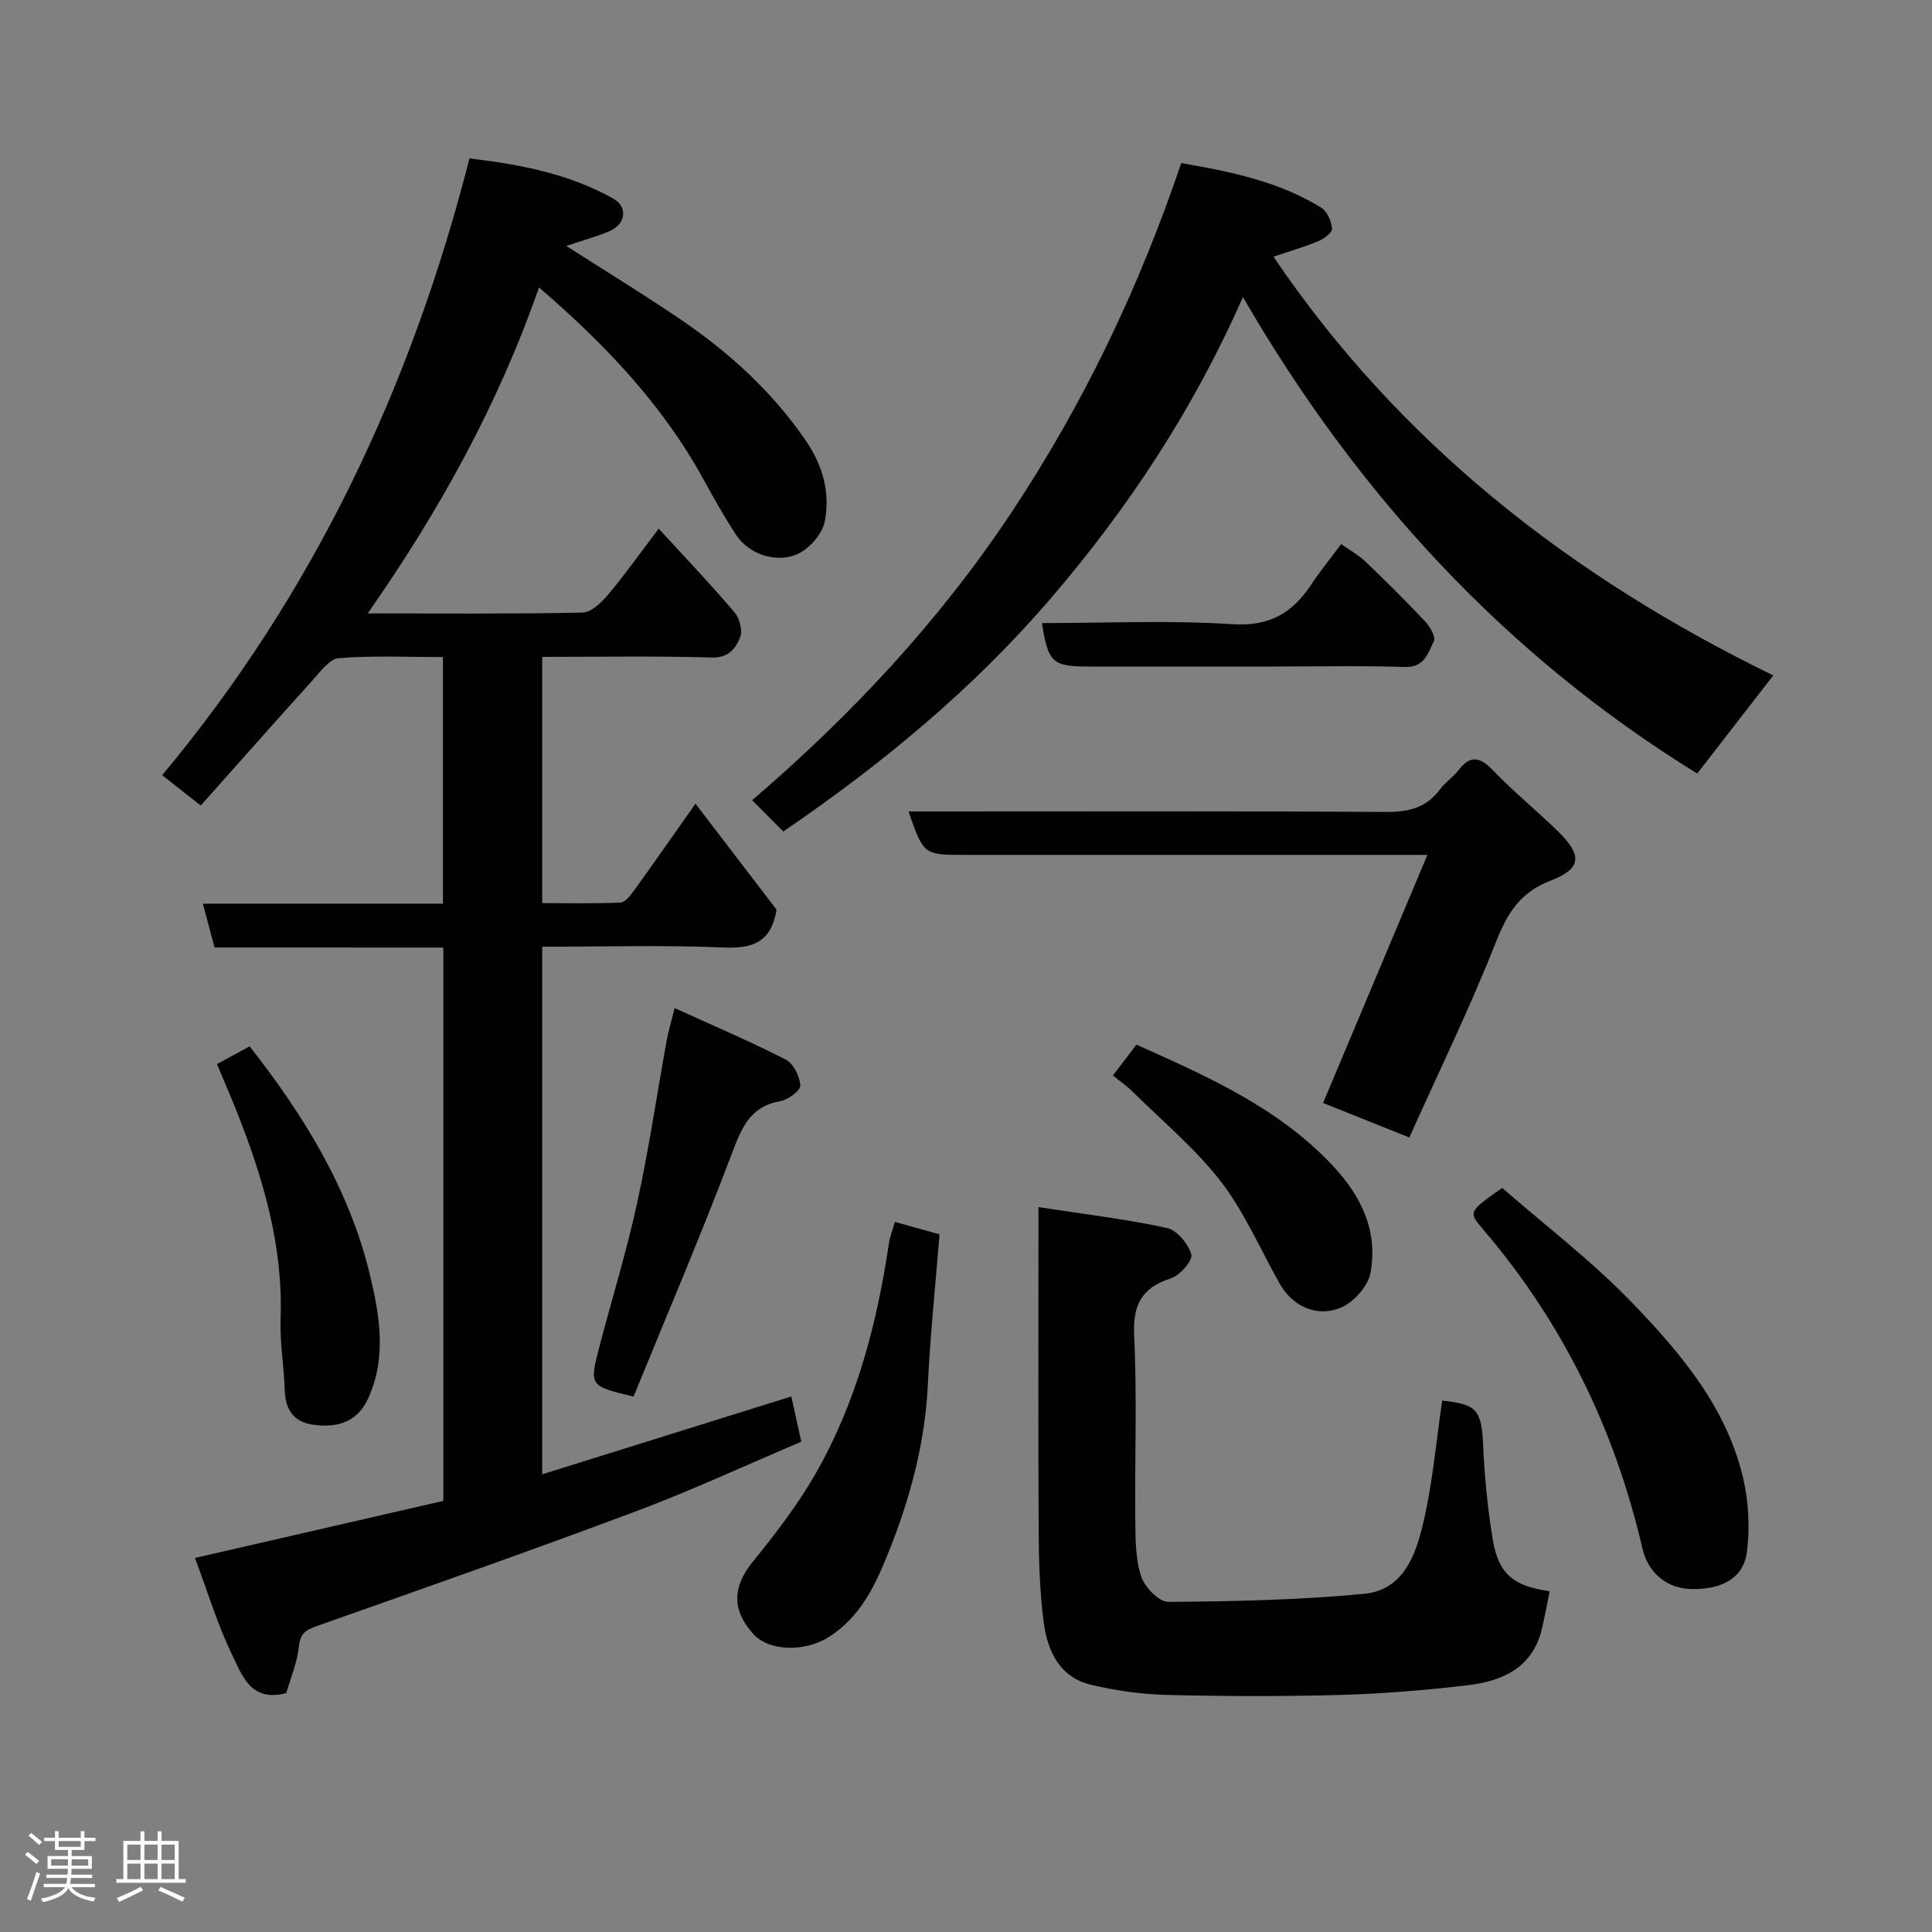 <svg enable-background="new 0 0 400 400" viewBox="0 0 400 400" xmlns="http://www.w3.org/2000/svg"><rect x="0" y="0" width="400" height="400" fill="#808080" stroke="none"/><path d="m5.17 384 .55-.58c.85.61 1.65 1.24 2.4 1.87l-.59.64c-.83-.73-1.62-1.38-2.36-1.93m1.22 9.53-.82-.34c.71-1.76 1.37-3.64 1.98-5.63.24.13.5.25.76.36-.6 1.67-1.24 3.54-1.92 5.61m-.5-13.5.57-.54c.56.44 1.31 1.06 2.26 1.87l-.64.64c-.68-.66-1.41-1.32-2.19-1.97m3.25.46h2.24v-1.36h.77v1.36h4.57v-1.36h.76v1.36h2.28v.69h-2.28v1.84h-2.64v1.26h4.18v2.64h-4.21c0 .45-.02.86-.05 1.21h4.32v.69h-4.38c-.04.34-.1.75-.19 1.22h5.15v.69h-4.82c.87 1.19 2.51 1.92 4.93 2.19-.17.31-.3.57-.37.76-2.77-.49-4.52-1.41-5.26-2.76-.56 1.26-2.3 2.23-5.24 2.9-.12-.24-.26-.48-.43-.72 2.73-.55 4.38-1.34 4.96-2.38h-4.38v-.69h4.65c.1-.38.17-.79.21-1.22h-4.32v-.69h4.4c.03-.34.05-.75.05-1.21h-4.2v-2.64h4.23v-1.26h-2.69v-1.84h-2.24zm1.46 4.46v1.29h3.45c.01-.4.02-.57.01-.53v-.32-.45h-3.46zm1.55-2.59h4.57v-1.19h-4.57zm6.11 2.59h-3.42v.77c-.02.19-.01.37-.02.53h3.44z" fill="#fcfafa"/><path d="m32.63 379.16h.82v1.98h3.54v7.89h1.46v.78h-14.37v-.78h1.46v-7.89h3.54v-1.98h.82v1.98h2.73zm-3.49 11.48.5.73c-1.61.82-3.28 1.63-5 2.41-.13-.27-.28-.55-.44-.82 1.75-.72 3.4-1.49 4.94-2.32m-2.78-5.55h2.73v-3.18h-2.73zm0 3.95h2.73v-3.2h-2.73zm3.54-3.95h2.73v-3.18h-2.73zm0 3.95h2.73v-3.2h-2.73zm7.89 4.68c-1.84-.92-3.51-1.7-5.02-2.32l.45-.73c1.89.8 3.57 1.55 5.04 2.23zm-1.62-11.81h-2.73v3.18h2.73zm-2.73 7.13h2.73v-3.2h-2.73z" fill="#fcfafa"/><g fill="#010102"><path d="m44.42 196.17c-.86-3.22-1.57-5.88-2.42-9.07h49.71c0-17.09 0-33.69 0-51.06-7.08 0-14.36-.34-21.56.22-1.96.15-3.88 2.87-5.52 4.68-7.65 8.45-15.19 16.99-23.07 25.84-2.89-2.28-5.17-4.07-7.98-6.29 31.35-37.57 51.55-80.41 63.62-127.69 10.59 1.25 20.61 3.2 29.72 8.28 3.17 1.77 2.64 5.38-.81 6.81-2.8 1.17-5.76 1.98-8.87 3.03 8.02 5.14 15.85 9.92 23.44 15.06 10.14 6.87 19.11 14.98 26.12 25.2 3.57 5.2 5.12 10.85 3.96 16.77-.5 2.55-3.07 5.54-5.48 6.68-4.48 2.13-10.24.09-12.82-3.81-2.52-3.8-4.73-7.81-6.94-11.81-8.46-15.31-20.24-27.73-33.93-39.5-8.46 24.3-20.62 46.25-35.46 67.49 15.25 0 29.86.13 44.46-.17 1.81-.04 3.93-2.07 5.29-3.69 3.56-4.26 6.79-8.8 10.5-13.69 5.56 6.07 10.81 11.58 15.73 17.37 1.04 1.23 1.69 3.8 1.12 5.17-.93 2.22-2.35 4.24-5.85 4.14-11.61-.34-23.24-.13-35.12-.13v50.98c5.35 0 10.78.12 16.2-.11.94-.04 2-1.39 2.7-2.35 4.19-5.8 8.28-11.67 12.83-18.12 5.88 7.68 11.49 15.02 16.79 21.94-1.11 6.73-4.91 8.08-10.9 7.83-12.43-.53-24.91-.16-37.62-.16v109.23c17.15-5.36 34.04-10.64 51.58-16.12.7 3.19 1.36 6.19 2.06 9.37-11.42 4.84-22.65 10.07-34.21 14.4-21.94 8.22-44.05 15.99-66.15 23.78-2.38.84-3.39 1.61-3.67 4.29-.35 3.32-1.73 6.53-2.6 9.58-7.34 1.95-9.15-3.71-11.11-7.72-3.11-6.36-5.16-13.25-7.8-20.26 17.63-4.05 34.54-7.94 51.43-11.82 0-38.31 0-76.25 0-114.56-15.81-.01-31.41-.01-47.37-.01z"/><path d="m244.56 33.77c10.32 1.76 20.19 3.82 28.97 9.21 1.24.76 2.12 2.8 2.26 4.34.07.81-1.68 2.14-2.87 2.62-3.1 1.28-6.35 2.22-9.27 3.2 26.19 38.7 61.67 66.32 103.49 86.7-5.56 7.17-10.73 13.84-15.75 20.31-39.49-24.34-70.32-57.66-94.06-98.65-10.2 23.2-23.66 43.57-39.65 62.24-16.14 18.84-35.11 34.5-55.51 48.41-2.2-2.21-4.15-4.17-6.45-6.48 20.58-17.62 38.91-37.24 53.87-59.84 14.75-22.27 26.21-46.16 34.97-72.06z"/><path d="m215 249.92c9.53 1.47 18.14 2.48 26.57 4.31 2.1.45 4.46 3.3 5.08 5.5.34 1.22-2.37 4.34-4.23 4.94-6.19 1.98-7.91 5.61-7.6 12.02.61 12.63.1 25.31.23 37.96.04 3.93.02 8.05 1.2 11.7.72 2.23 3.69 5.31 5.63 5.3 13.51-.09 27.06-.39 40.5-1.66 8.4-.79 10.86-8.41 12.42-15.26 1.85-8.11 2.57-16.47 3.79-24.75 7.25.74 8.15 1.98 8.48 9.34.3 6.53.93 13.09 2.01 19.54 1.18 7.03 4.32 9.57 11.76 10.58-.54 2.63-1 5.28-1.63 7.88-1.93 7.98-8.14 10.73-15.26 11.58-8.81 1.05-17.69 1.77-26.55 2.02-11.98.33-23.98.29-35.97-.01-5.19-.13-10.45-.89-15.52-2.09-6.43-1.51-9-6.86-9.79-12.73-.83-6.2-1.04-12.51-1.07-18.77-.12-20.15-.05-40.3-.05-60.45 0-1.79 0-3.58 0-6.95z"/><path d="m291.79 235.5c-6.35-2.54-12.04-4.81-17.86-7.14 7.15-17.01 14.25-33.87 21.6-51.36-32.78 0-64.25 0-95.72 0-8.58 0-8.58 0-11.72-9h5.44c31.14 0 62.28-.1 93.42.11 4.69.03 8.35-.86 11.19-4.69 1.08-1.46 2.7-2.51 3.81-3.94 2.5-3.24 4.48-2.78 7.19.04 4.22 4.41 9 8.28 13.38 12.55 5.17 5.06 4.96 7.77-1.55 10.28-6.21 2.4-8.88 6.68-11.23 12.64-5.37 13.61-11.8 26.81-17.95 40.51z"/><path d="m311.02 245.95c8.93 7.8 18.55 15.11 26.84 23.71 10.19 10.57 19.83 21.94 23.15 36.88 1.05 4.73 1.27 9.88.68 14.69-.66 5.38-4.93 7.81-11.27 7.77-5.16-.03-9.15-3.17-10.38-8.45-5.75-24.72-16.56-46.88-33.13-66.19-2.94-3.43-2.8-3.57 4.11-8.41z"/><path d="m185.28 252.98c3.23.9 5.85 1.64 9.24 2.58-.83 10.35-1.92 20.66-2.41 31-.57 12.06-3.61 23.46-8.05 34.58-2.75 6.88-5.77 13.49-12.36 17.72-4.94 3.17-12.48 3.16-15.85-.68-3.08-3.52-5.31-8.27-.03-14.79 4.71-5.81 9.34-11.82 13.05-18.3 8.43-14.74 12.69-30.95 15.17-47.66.2-1.41.76-2.77 1.24-4.45z"/><path d="m139.68 208.71c8.15 3.72 15.71 6.93 23 10.67 1.59.82 2.89 3.46 3.02 5.35.07 1.02-2.49 2.95-4.08 3.23-6.05 1.05-7.91 5.11-9.9 10.36-6.47 17.14-13.68 34.01-20.55 50.83-9.13-2.19-9.19-2.22-7.07-10.33 2.59-9.91 5.63-19.71 7.8-29.7 2.43-11.13 4.09-22.43 6.12-33.65.31-1.74.83-3.44 1.66-6.76z"/><path d="m44.92 220.31c2.19-1.19 4.42-2.41 6.76-3.68 11.29 14.37 20.57 29.54 24.82 46.96 2.04 8.37 3.72 17.5-.39 26.17-1.97 4.16-5.68 6.02-11.28 5.21-4.1-.59-5.75-3.14-5.88-7.18-.15-4.93-1.04-9.86-.86-14.76.55-15.07-3.6-29.08-9.05-42.84-1.26-3.17-2.62-6.29-4.12-9.88z"/><path d="m230.42 222.67c2.04-2.68 3.42-4.48 4.87-6.39 14.66 6.58 29.28 12.98 40.58 24.99 6.01 6.39 9.46 13.63 7.87 22.27-.5 2.75-3.46 6.07-6.1 7.18-5.09 2.13-10.08-.34-12.67-4.91-4.02-7.1-7.27-14.78-12.19-21.17-5.29-6.85-12.12-12.52-18.32-18.66-1.17-1.16-2.57-2.11-4.04-3.31z"/><path d="m215.72 129c13.16 0 26.33-.62 39.4.23 7.68.5 12.43-2.27 16.33-8.17 1.79-2.71 3.86-5.24 6.22-8.41 1.72 1.22 3.54 2.2 4.99 3.58 4.21 4.02 8.34 8.12 12.33 12.36 1.02 1.09 2.32 3.25 1.89 4.12-1.2 2.4-1.89 5.51-5.99 5.38-9.3-.29-18.62-.09-27.93-.09-12.47 0-24.94 0-37.41 0-7.68 0-8.53-.77-9.83-9z"/></g></svg>